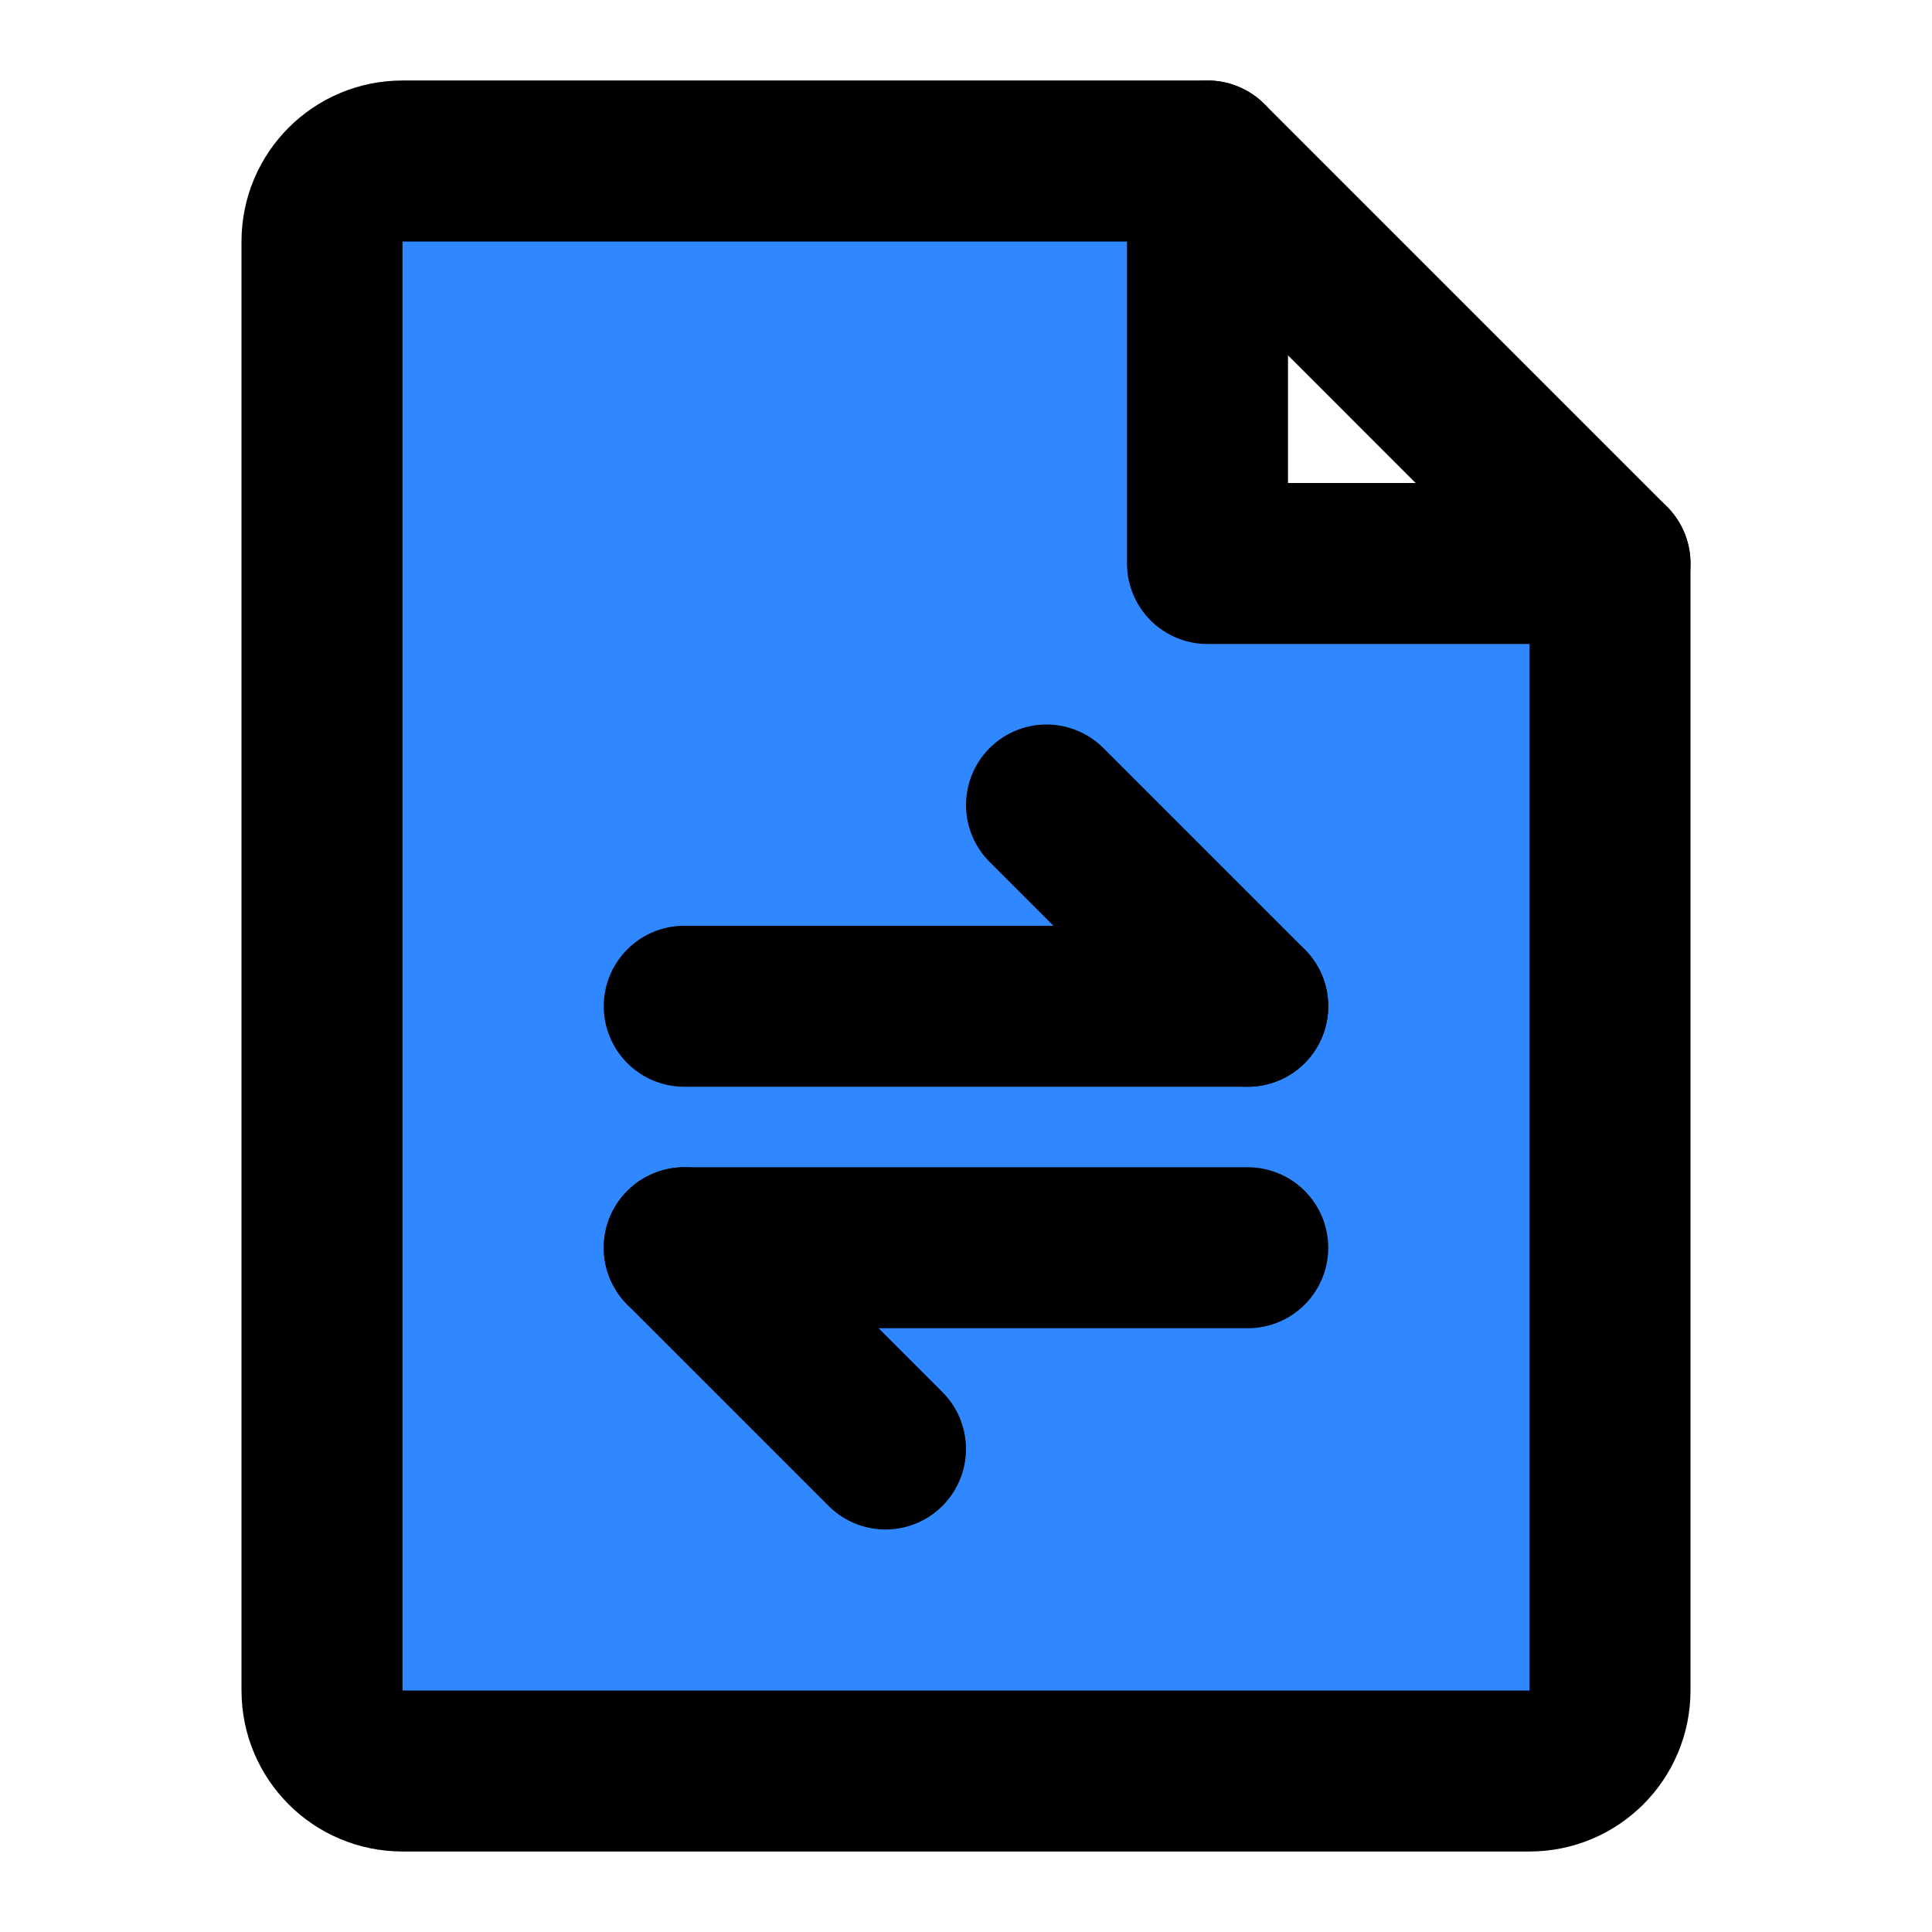 <?xml version="1.0" encoding="UTF-8"?><svg width="24" height="24" viewBox="0 0 48 48" fill="none" xmlns="http://www.w3.org/2000/svg"><path d="M10 44H38C39.105 44 40 43.105 40 42V14H30V4H10C8.895 4 8 4.895 8 6V42C8 43.105 8.895 44 10 44Z" fill="#2F88FF" stroke="currentColor" stroke-width="4" stroke-linecap="round" stroke-linejoin="round"/><path d="M30 4L40 14" stroke="currentColor" stroke-width="4" stroke-linecap="round" stroke-linejoin="round"/><path d="M17 25L31 25" stroke="currentColor" stroke-width="4" stroke-linecap="round" stroke-linejoin="round"/><path d="M17 31L31 31" stroke="currentColor" stroke-width="4" stroke-linecap="round" stroke-linejoin="round"/><path d="M31 25L26 20" stroke="currentColor" stroke-width="4" stroke-linecap="round" stroke-linejoin="round"/><path d="M22 36L17 31" stroke="currentColor" stroke-width="4" stroke-linecap="round" stroke-linejoin="round"/></svg>